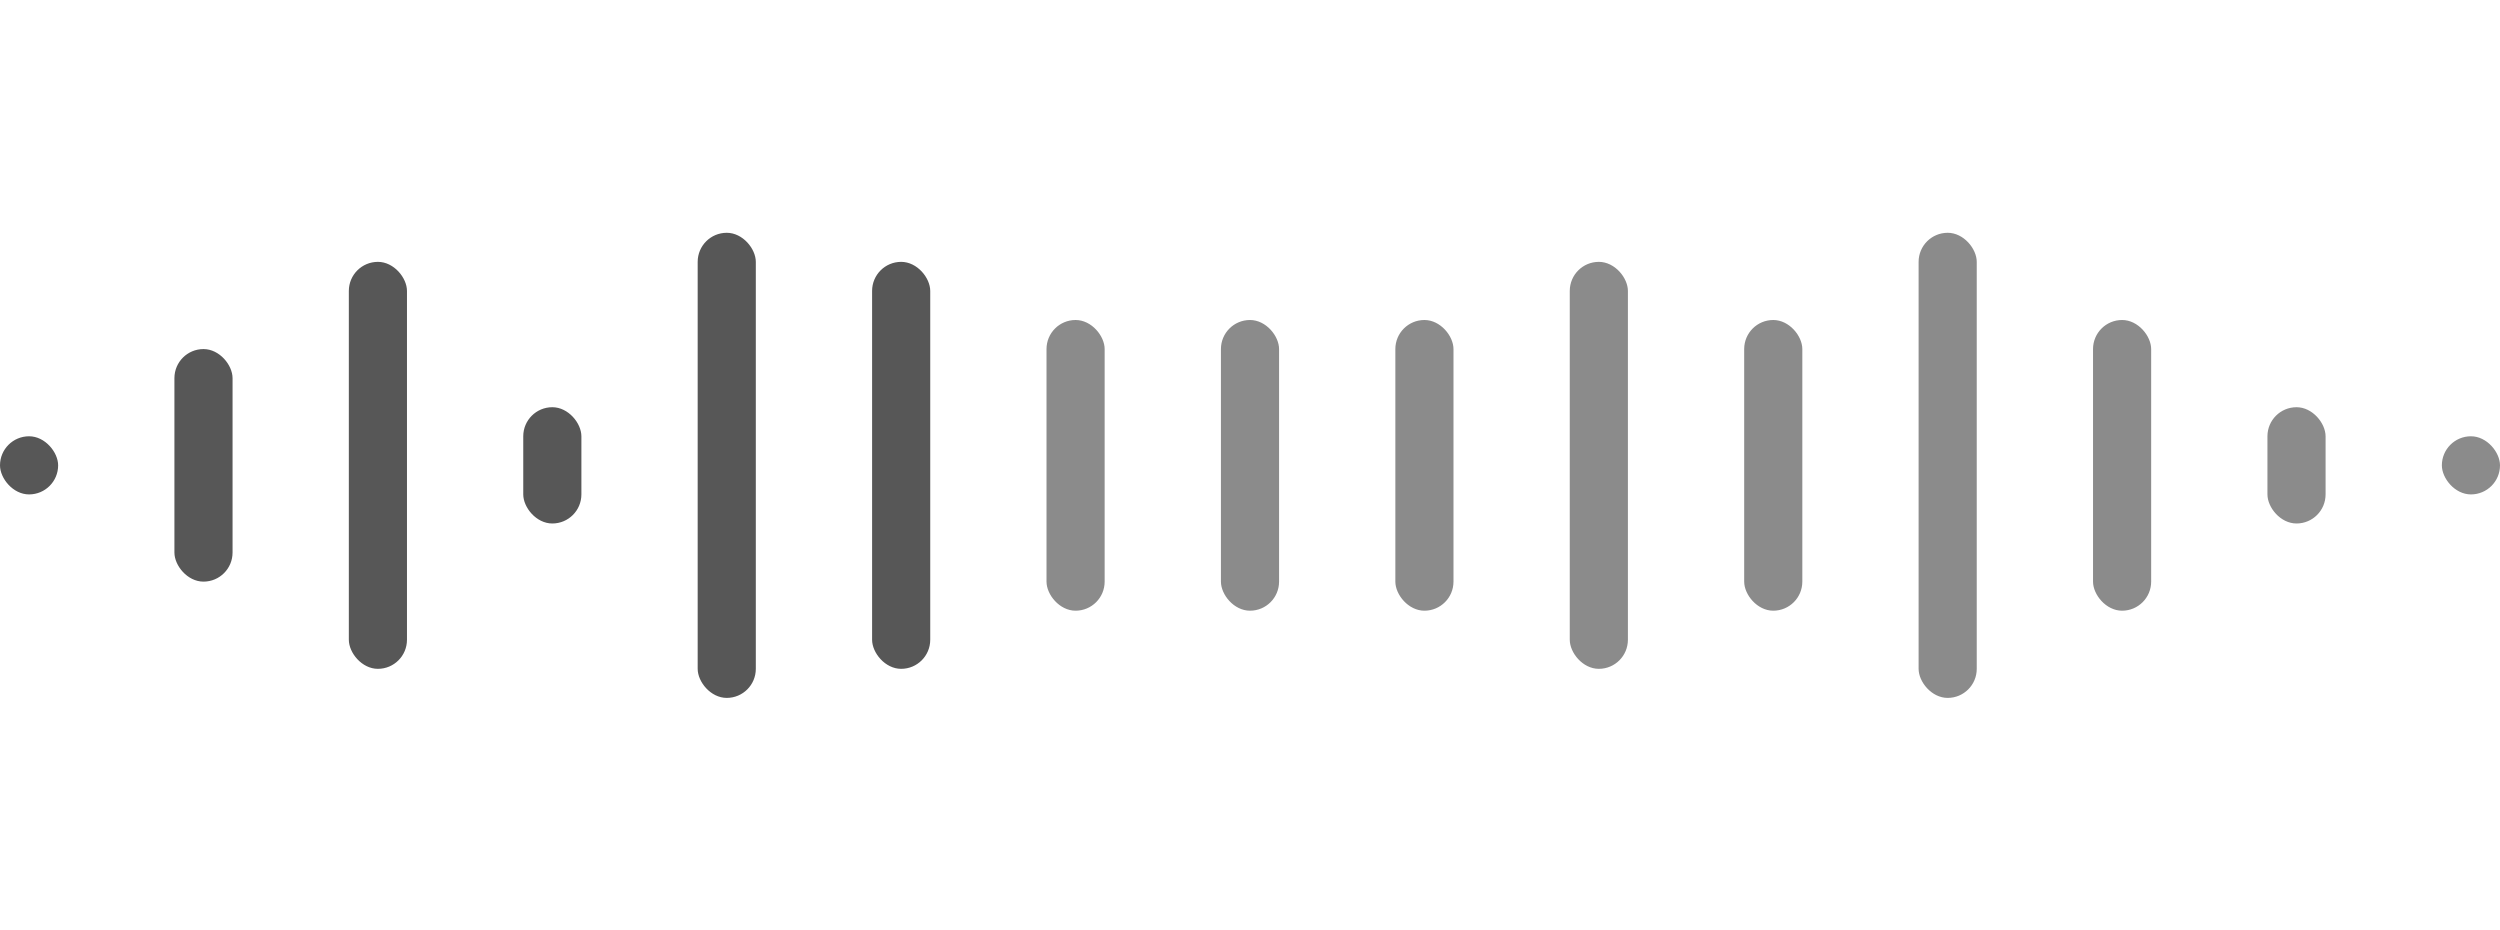 <svg width="86" height="32" viewBox="0 0 86 32" fill="none" xmlns="http://www.w3.org/2000/svg">
<rect opacity="0.66" y="15.008" width="2" height="2" rx="1" fill="#000000"/>
<rect opacity="0.66" x="6" y="12.008" width="2" height="8" rx="1" fill="#000000"/>
<rect opacity="0.66" x="12" y="9.008" width="2" height="14" rx="1" fill="#000000"/>
<rect opacity="0.66" x="18" y="14.008" width="2" height="4" rx="1" fill="#000000"/>
<rect opacity="0.66" x="24" y="8.008" width="2" height="16" rx="1" fill="#000000"/>
<rect opacity="0.66" x="30" y="9.008" width="2" height="14" rx="1" fill="#000000"/>
<rect opacity="0.66" x="36" y="11.008" width="2" height="10" rx="1" fill="#4F4F4F"/>
<rect opacity="0.66" x="42" y="11.008" width="2" height="10" rx="1" fill="#4F4F4F"/>
<rect opacity="0.66" x="48" y="11.008" width="2" height="10" rx="1" fill="#4F4F4F"/>
<rect opacity="0.66" x="54" y="9.008" width="2" height="14" rx="1" fill="#4F4F4F"/>
<rect opacity="0.66" x="60" y="11.008" width="2" height="10" rx="1" fill="#4F4F4F"/>
<rect opacity="0.66" x="66" y="8.008" width="2" height="16" rx="1" fill="#4F4F4F"/>
<rect opacity="0.66" x="72" y="11.008" width="2" height="10" rx="1" fill="#4F4F4F"/>
<rect opacity="0.66" x="78" y="14.008" width="2" height="4" rx="1" fill="#4F4F4F"/>
<rect opacity="0.66" x="84" y="15.008" width="2" height="2" rx="1" fill="#4F4F4F"/>
</svg>
